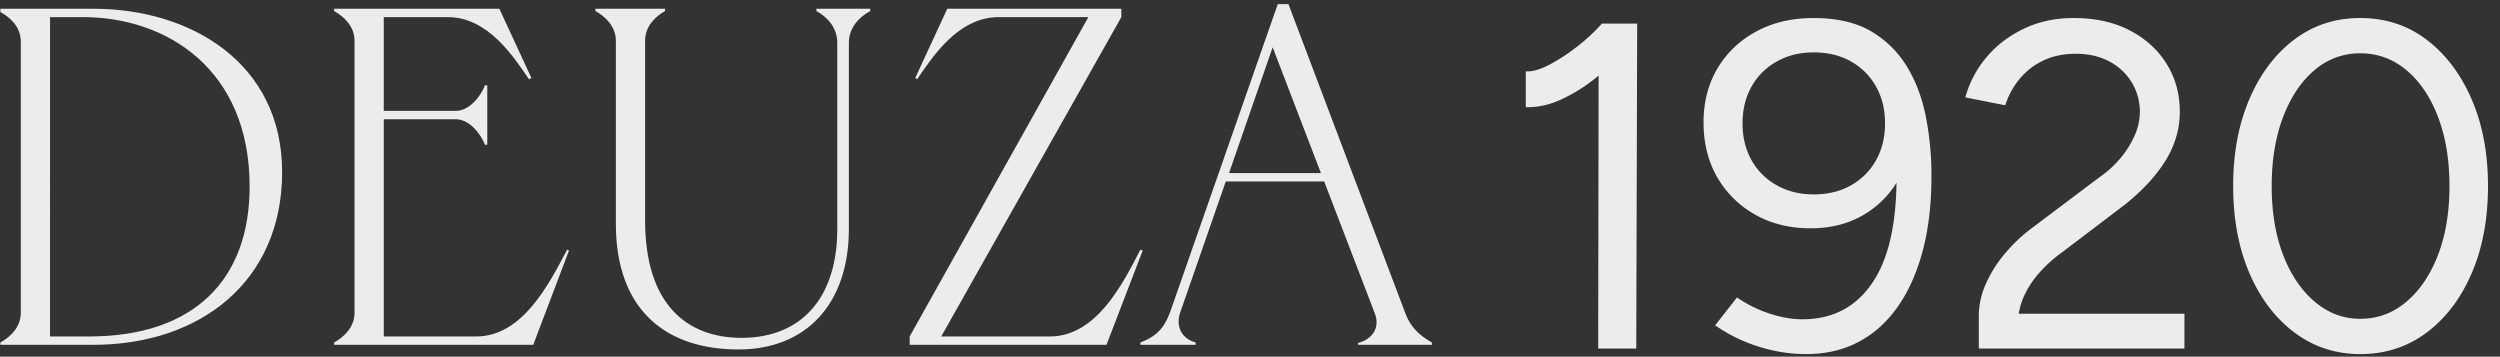 <svg xmlns="http://www.w3.org/2000/svg" xmlns:xlink="http://www.w3.org/1999/xlink" width="3000" height="427.971" class="img-fluid" viewBox="0 0 3000 427.971" speechify-initial-font-family="Figtree, sans-serif" speechify-initial-font-size="15px">
  <rect x="0" y="0" width="3000" height="427.971" fill="#333333" stroke="none"/>
  <defs speechify-initial-font-family="Figtree, sans-serif" speechify-initial-font-size="15px">
    <clipPath id="footer-deuza-clip-path" speechify-initial-font-family="Figtree, sans-serif" speechify-initial-font-size="15px">
      <rect id="Rectangle_508" data-name="Rectangle 508" width="3000" height="427.971" transform="translate(0 0)" fill="none" speechify-initial-font-family="Figtree, sans-serif" speechify-initial-font-size="15px"></rect>
    </clipPath>
  </defs>
  <g id="Groupe_802" data-name="Groupe 802" transform="translate(15145.5 -6342.789)" speechify-initial-font-family="Figtree, sans-serif" speechify-initial-font-size="15px">
    <g id="Groupe_défilant_3" data-name="Groupe défilant 3" transform="translate(-15145.5 6342.789)" clip-path="url(#footer-deuza-clip-path)" style="isolation: isolate" speechify-initial-font-family="Figtree, sans-serif" speechify-initial-font-size="15px">
      <g id="Groupe_801" data-name="Groupe 801" transform="translate(-34.086 -174.218)" speechify-initial-font-family="Figtree, sans-serif" speechify-initial-font-size="15px">
        <path id="DEUZA_" data-name="DEUZA " d="M34.534-403.268v3.9c11.14,6.127,24.508,17.267,24.508,35.648V-38.433c0,17.824-13.368,29.521-24.508,35.648V0h111.4c128.11,0,226.7-75.752,226.7-207.2S262.347-403.268,146.491-403.268Zm59.6,393.242V-393.242H133.68c100.26,0,199.963,62.384,199.963,203.3,0,111.4-66.283,179.911-192.722,179.911Zm620.5-104.159C692.908-72.967,661.159-10.026,605.459-10.026H494.616V-270.7h86.335c17.267,0,30.635,18.938,35.091,30.635h2.785v-71.3h-2.785c-4.456,11.7-17.824,30.635-35.091,30.635H494.616V-393.242h76.866c48.459,0,79.094,47.9,97.475,74.638l2.785-1.671-38.433-82.993H435.017v2.785c11.14,6.127,24.508,17.824,24.508,35.648v326.4c0,17.824-13.368,29.521-24.508,35.648V0H673.97l42.889-113.071ZM920.164,5.57c81.322,0,132.566-54.586,132.566-144.82V-362.607c0-18.938,13.925-31.749,25.622-37.876v-2.785H1013.74v2.785c11.7,6.127,25.065,18.938,25.065,37.876v223.914c0,81.322-42.332,130.338-114.742,130.338-65.169,0-115.856-39.547-115.856-140.921V-364.835c0-17.824,12.811-29.521,23.951-35.648v-2.785h-83.55v2.785c11.14,6.127,24.508,17.824,24.508,35.648v219.458C773.116-38.99,836.057,5.57,920.164,5.57Zm482.362-119.755c-21.166,41.218-52.915,104.159-108.615,104.159H1163.573l216.116-383.216v-10.026H1170.814l-38.433,82.993,2.228,1.671c18.381-26.736,49.016-74.638,98.032-74.638h107.5L1125.7-10.026V0h236.168l43.446-113.071Zm177.683-294.653H1567.4L1438.731-40.661c-5.57,15.039-12.254,28.964-36.2,37.876V0h66.283V-2.785c-16.153-4.456-25.065-18.938-17.824-37.876l54.029-155.4H1623.1l60.713,158.188c6.684,17.267-2.785,31.192-20.052,35.648V0h88.563V-2.785c-15.6-8.912-25.065-18.381-31.192-33.42Zm-18.938,51.8L1619.2-206.09H1508.913Z" transform="translate(0 588)" fill="#ECECEC" speechify-initial-font-family="Figtree, sans-serif" speechify-initial-font-size="15px"></path>
        <path id="_1920" data-name="1920" d="M120.312,0l.557-364.835,3.9-25.065H167.1L165.986,0ZM33.42-289.64v-42.889q11.7.557,27.85-7.8A220.9,220.9,0,0,0,94.69-362.05a218.792,218.792,0,0,0,30.078-27.85l28.964,31.749A338.485,338.485,0,0,1,115.3-323.06a197.414,197.414,0,0,1-40.661,24.786Q54.029-289.083,33.42-289.64ZM378.76-396.584q41.218,0,67.954,15.318a121.612,121.612,0,0,1,43.168,41.5q16.431,26.179,23.394,60.435a364.471,364.471,0,0,1,6.963,72.689q0,50.13-10.583,89.677T479.577-49.852Q460.082-22.28,432.51-7.8T369.848,6.684A187.965,187.965,0,0,1,312.2-2.507,187.744,187.744,0,0,1,260.676-27.85l26.179-33.42a153.817,153.817,0,0,0,38.711,19.217q20.888,6.962,39.826,6.962,56.814,0,86.613-47.9t25.9-144.82l10.026,9.469q-13.368,33.977-42.889,54.029t-69.625,20.052q-37.876,0-66.84-16.432a119.647,119.647,0,0,1-45.4-44.838q-16.431-28.407-16.431-65.726,0-36.762,16.71-64.891t46.509-44.282Q339.77-396.584,378.76-396.584Zm0,41.218q-24.508,0-44,10.862A77.519,77.519,0,0,0,304.4-314.426q-10.861,19.217-10.862,44.281T304.4-225.863a77.519,77.519,0,0,0,30.356,30.078q19.5,10.862,44,10.862,25.622,0,44.839-10.862a78.043,78.043,0,0,0,30.078-30.078q10.861-19.217,10.862-44.282t-10.862-44.281A78.043,78.043,0,0,0,423.6-344.5Q404.382-355.366,378.76-355.366ZM623.84-27.293l-46.788-11.7a94.394,94.394,0,0,1,7.519-36.484A150.809,150.809,0,0,1,606.294-111.4a193.239,193.239,0,0,1,34.813-33.42l80.765-60.713a125.662,125.662,0,0,0,25.344-23.116A112.65,112.65,0,0,0,764.2-255.942a69.4,69.4,0,0,0,6.127-27.571,67.727,67.727,0,0,0-9.469-35.37,69,69,0,0,0-26.736-25.343q-17.267-9.469-40.661-9.469-22.837,0-40.1,8.634a82.2,82.2,0,0,0-28.407,22.837A94.241,94.241,0,0,0,608.8-291.868l-47.9-9.469a125.492,125.492,0,0,1,24.229-46.788q17.545-21.723,44.839-35.091t60.713-13.368q38.99,0,67.4,14.76t44.281,40.1q15.875,25.343,15.875,57.65,0,30.635-16.71,57.928t-48.459,52.915L676.755-115.3a162.778,162.778,0,0,0-28.129,25.622,109.922,109.922,0,0,0-18.381,29.243A85.033,85.033,0,0,0,623.84-27.293ZM577.052,0V-38.99L612.7-41.775H823.8V0Zm457.854,6.684q-44.56,0-79.094-25.9t-54.029-71.3q-19.495-45.4-19.495-104.437t19.495-104.438q19.495-45.4,53.75-71.3t79.372-25.9q45.117,0,79.373,25.9t54.029,71.3q19.774,45.4,19.774,104.438T1168.586-90.512q-19.5,45.4-54.029,71.3T1034.906,6.684Zm0-42.332q31.192,0,55.422-20.609t37.876-56.257q13.647-35.648,13.647-82.436T1128.2-277.664q-13.646-35.927-37.876-56.257t-55.422-20.33a82.726,82.726,0,0,0-55.143,20.33q-23.951,20.331-37.6,56.257T928.519-194.95q0,46.788,13.646,82.436t37.876,56.257Q1004.271-35.648,1034.906-35.648Z" transform="translate(1831.601 592.438)" fill="#ECECEC" speechify-initial-font-family="Figtree, sans-serif" speechify-initial-font-size="15px"></path>
      </g>
    </g>
  </g>
</svg>